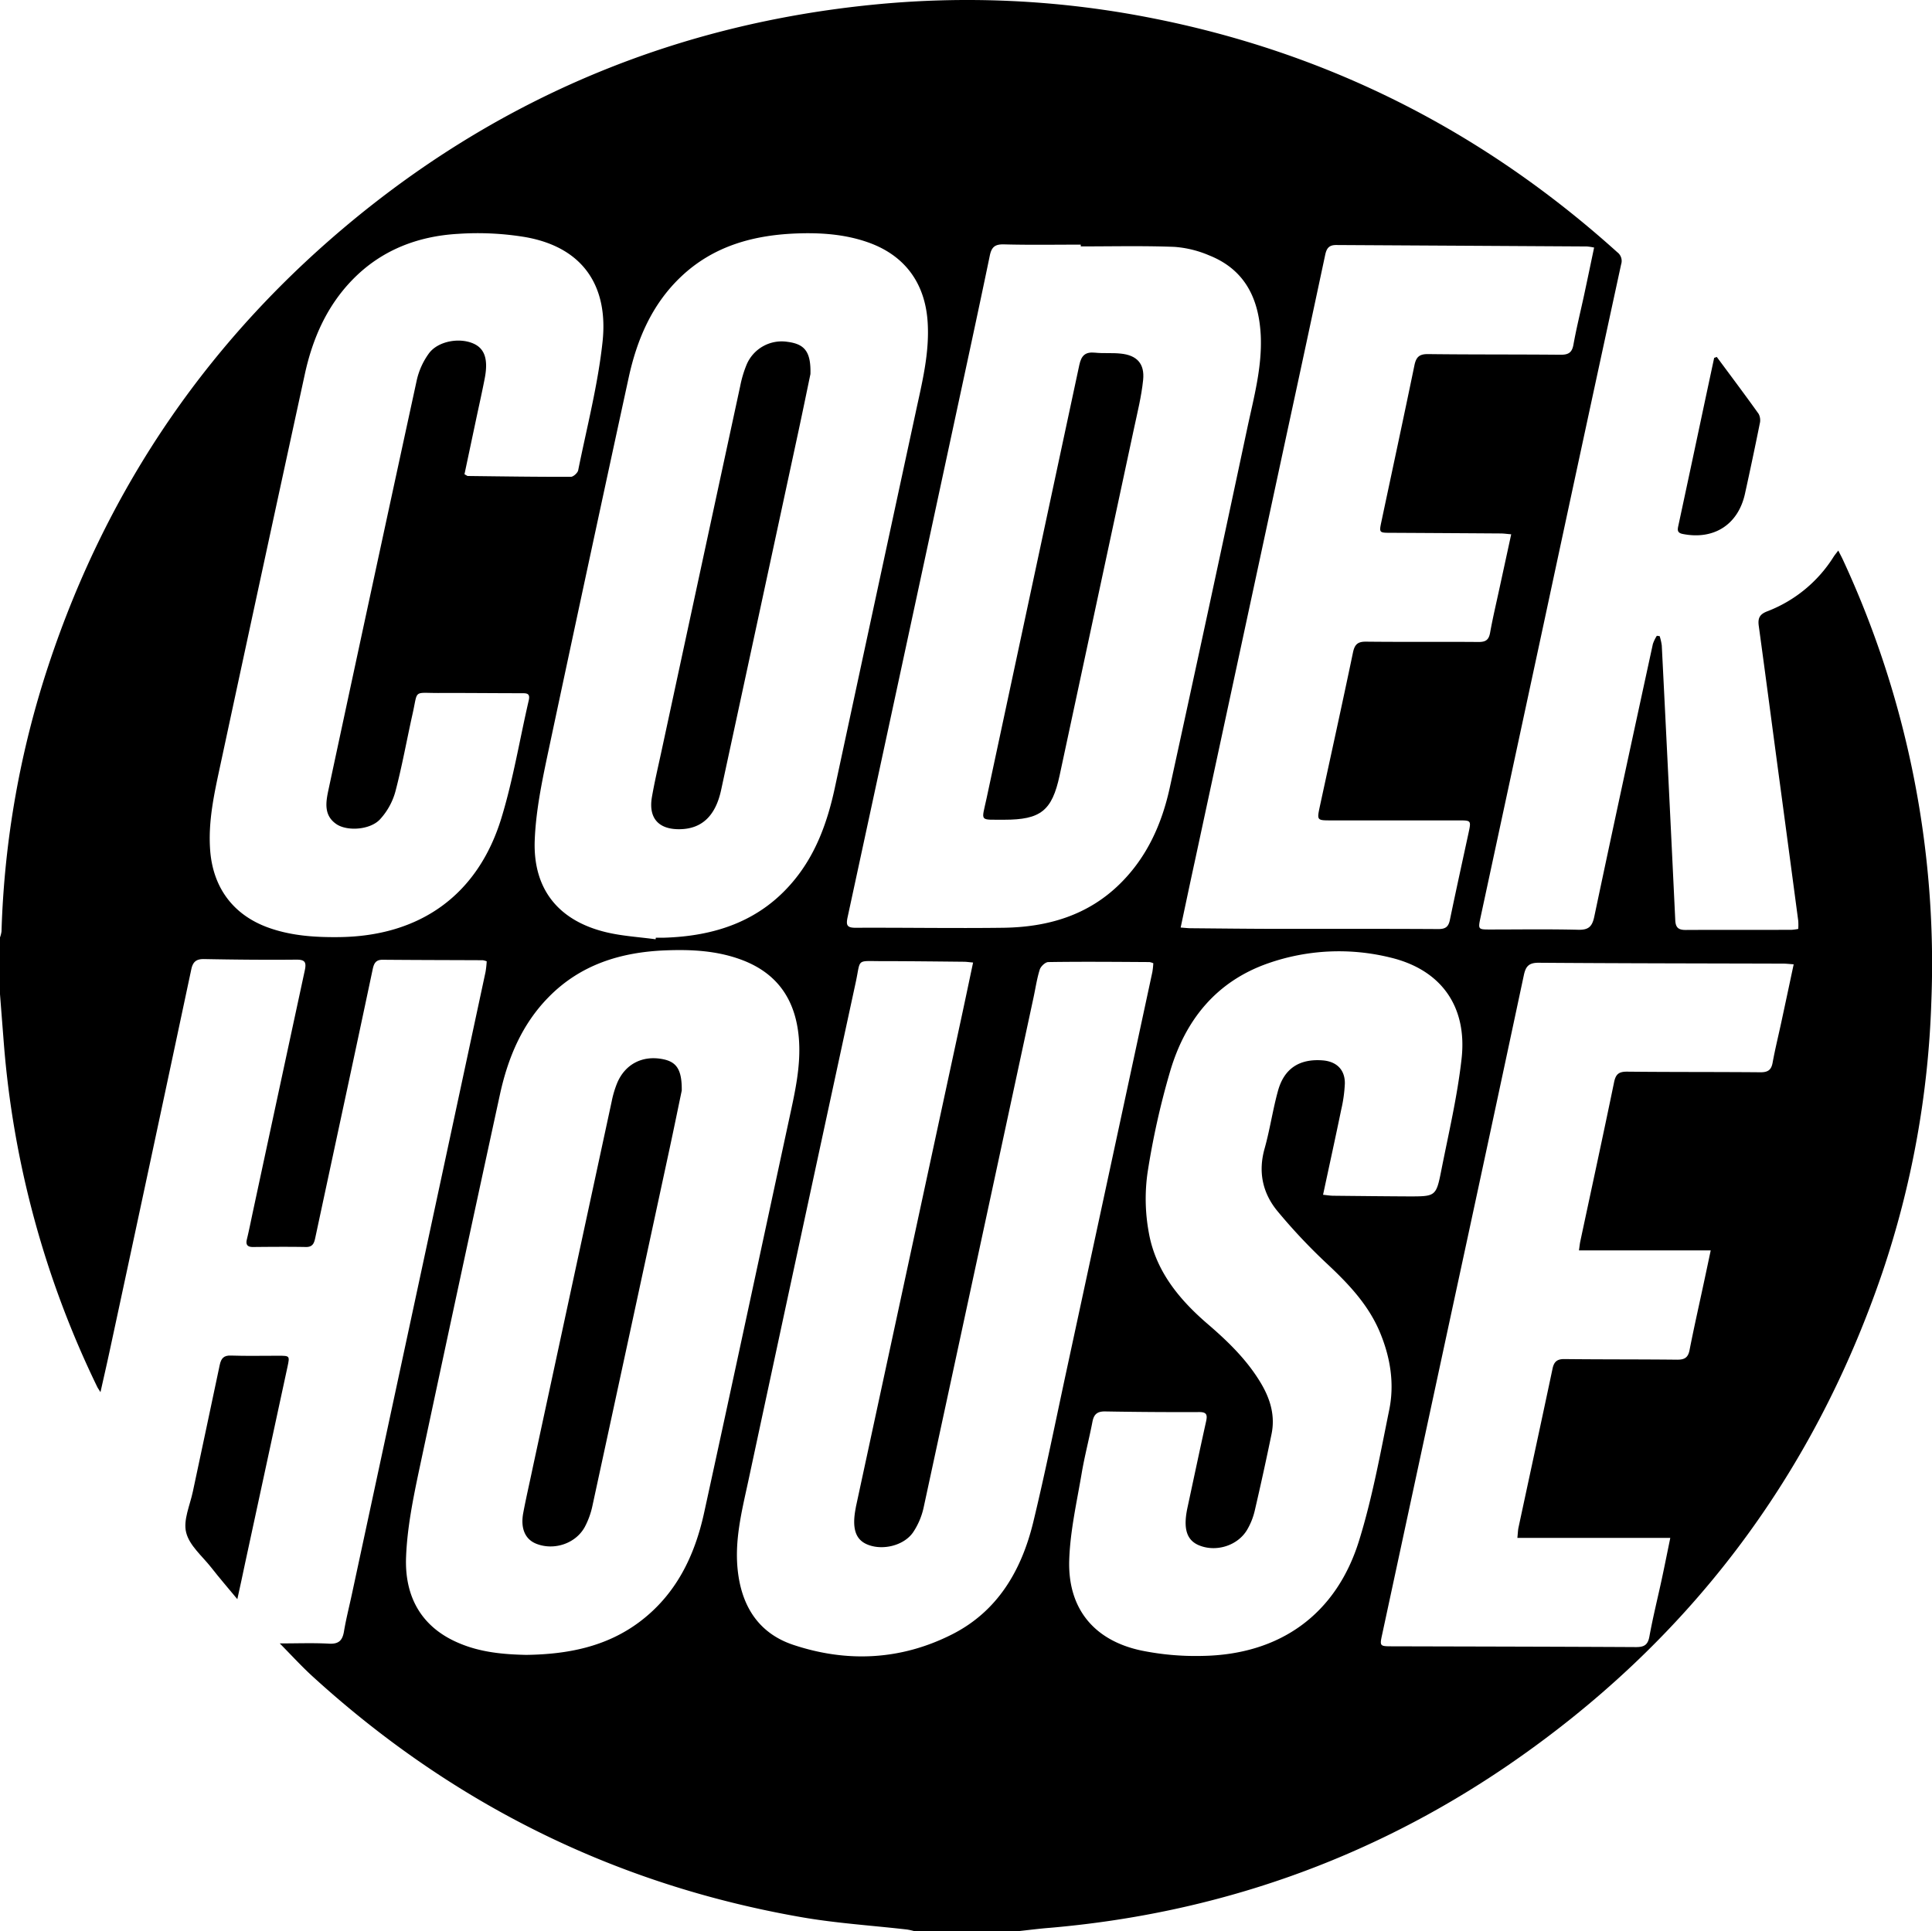<svg xmlns="http://www.w3.org/2000/svg" viewBox="0 0 791.81 791.55"><g id="Layer_2" data-name="Layer 2"><g id="Layer_1-2" data-name="Layer 1"><g id="mMDgnN.tif"><path d="M417.4,791.55H374.73a27.08,27.08,0,0,0-2.91-.65c-14.5-1.67-29.12-2.58-43.46-5.09-76.28-13.32-142.93-46.43-200.13-98.56-4.61-4.2-8.81-8.82-13.57-13.63,7.11,0,13.67-.26,20.2.1,4,.22,5.51-1.35,6.12-5.05.85-5.08,2.14-10.1,3.22-15.15Q171.64,525.95,199,398.35a39.78,39.78,0,0,0,.47-4.33,8.68,8.68,0,0,0-1.58-.44c-13.71-.06-27.41-.07-41.11-.19-2.73,0-3.49,1.45-4,3.73q-6.57,31.06-13.25,62.1-5.15,24-10.31,48.09c-.46,2.17-1,3.87-3.87,3.82-7.23-.13-14.47-.07-21.71,0-2.28,0-3-1-2.45-3.17.88-3.64,1.61-7.31,2.39-11q10.64-49.6,21.33-99.18c.77-3.53,0-4.47-3.61-4.43-12.54.12-25.08,0-37.61-.24-3.19-.06-4.61,1.06-5.28,4.16Q61.76,475.65,44.89,554c-1.14,5.31-2.36,10.59-3.71,16.63-.78-1.26-1.09-1.67-1.31-2.12A392.56,392.56,0,0,1,1.55,427.4Q.77,417.46,0,407.51V384.24a11.85,11.85,0,0,0,.62-2.48,383.38,383.38,0,0,1,19.26-109.1Q56.44,162.14,146.73,88.57c61.49-50,132-78.74,210.81-86.62A389.05,389.05,0,0,1,470.22,7.06c73.21,14.07,137.26,46.43,192.58,96.3a4.47,4.47,0,0,1,1.6,5q-16,73.8-31.8,147.63-12.9,60-25.81,120c-1.07,5-1,5,4,5,12,0,24.05-.19,36.07.11,4.28.11,5.7-1.39,6.55-5.43,7.85-37.26,15.93-74.48,24-111.69a15.21,15.21,0,0,1,1.63-3.38l1.16.15a22.38,22.38,0,0,1,.86,3.8q2.84,56.31,5.53,112.63c.14,3.1,1.37,4,4.25,4,14.48-.08,29,0,43.45-.06a20.58,20.58,0,0,0,2.71-.37,26.76,26.76,0,0,0,0-3.25q-3.62-27.27-7.28-54.53c-3-22.15-5.87-44.31-8.91-66.44-.44-3.22.4-4.8,3.6-6a55.59,55.59,0,0,0,27.06-22.29c.51-.8,1.13-1.52,1.93-2.58.8,1.59,1.41,2.71,1.94,3.86A393.55,393.55,0,0,1,791.53,410.8a385.27,385.27,0,0,1-20.1,110.9Q728.17,648.45,617.41,724c-56.45,38.41-119,60.27-187,66.18C426,790.52,421.72,791.08,417.4,791.55ZM442.94,101v-.73c-10.47,0-20.95.18-31.41-.1-3.73-.09-5.14,1-5.89,4.69-4.82,23.26-9.87,46.47-14.86,69.69q-21.64,100.68-43.39,201.36c-.7,3.26-.33,4.38,3.26,4.37,20.17-.09,40.34.26,60.5,0,18.1-.24,34.74-5,48-18.17,11-10.88,17.07-24.52,20.3-39.39Q495.56,249,511.27,175.1c2.65-12.36,6-24.62,5.44-37.45-.71-15.1-6.39-27.14-21.22-33a44,44,0,0,0-14.2-3.46C468.52,100.7,455.73,101,442.94,101ZM215.69,678.32c16.78-.24,32.73-3.24,46.46-13.56,14.94-11.24,22.56-27,26.43-44.73,11.77-53.85,23.28-107.75,34.91-161.63,2.35-10.87,4.85-21.72,3.9-33-1.31-15.44-8.63-26.46-23.5-32-10.15-3.78-20.7-4.28-31.33-3.85-18.12.74-34.59,5.79-47.68,19.12-11,11.17-16.73,25-20,40q-16.77,77.19-33.23,154.46c-2.44,11.58-4.79,23.38-5.23,35.14-.61,15.95,6.06,28.63,21.62,35.2C196.89,677.27,206.27,678.12,215.69,678.32Zm53-293.31.09-.65c1,0,2.07,0,3.1,0,21-.59,39.69-6.69,53.54-23.51,9.09-11,13.75-24.11,16.72-37.91q16.51-76.86,33.1-153.71c2.62-12.23,5.75-24.38,4.95-37.11-1-16.07-9.38-27.53-24.57-32.83-9-3.15-18.42-3.91-27.9-3.64-18.19.51-35.08,4.89-48.68,17.83-11.86,11.28-18,25.7-21.4,41.36q-16.73,77-33.12,154.09c-2.47,11.71-4.92,23.62-5.37,35.51-.75,20.07,9.79,33,29.29,37.67C255.06,383.7,262,384.08,268.71,385Zm130.1,9.52c-1.67-.15-2.67-.31-3.67-.32-11.24-.11-22.49-.25-33.73-.25-10.69,0-8.55-1.16-10.69,8.73q-22.07,102-43.94,204c-2.71,12.61-6,25.15-4.25,38.28,1.87,14.18,8.94,24.68,22.62,29.24,22.12,7.36,44.17,6.27,65.08-4.31,18.73-9.48,28.45-26.28,33.24-45.92,5-20.68,9.2-41.58,13.69-62.4q17.59-81.57,35.14-163.16a31.92,31.92,0,0,0,.39-3.6,6.78,6.78,0,0,0-1.54-.48c-13.83-.08-27.66-.21-41.49,0-1.22,0-3.08,1.76-3.5,3.06-1.16,3.67-1.72,7.54-2.53,11.33q-22.5,104.67-45.1,209.33a29.64,29.64,0,0,1-4.19,9.87c-3.78,5.69-12.92,7.82-19.17,5-4.58-2.06-6-6.61-4.48-14.61.05-.25.08-.51.13-.76l42.36-196.46C395.05,412.43,396.86,403.74,398.81,394.53Zm143.43,95.19c1.64.17,2.88.38,4.12.4,10.34.11,20.67.22,31,.27,11,0,11.24.05,13.36-10.68,3-15.18,6.58-30.32,8.3-45.66,2.44-21.6-8.46-36.62-29.19-41.57a87.91,87.91,0,0,0-50,2.34c-21.41,7.45-34.08,23.36-40.27,44.39a322.46,322.46,0,0,0-9.24,41.53,76.14,76.14,0,0,0,.54,24.56c2.77,15.57,12.34,27.27,24.08,37.36,8.45,7.26,16.43,15,22.11,24.73,3.69,6.34,5.61,13.08,4.1,20.4q-3.24,15.74-6.88,31.39a27.85,27.85,0,0,1-3.13,7.86c-3.87,6.54-12.74,9.27-19.73,6.36-5.1-2.12-6.55-6.91-4.71-15.47,2.53-11.74,5-23.49,7.6-35.2.64-2.81.3-4-2.94-3.94q-19.19.08-38.38-.26c-3.22-.06-4.64,1.13-5.23,4.22-1.37,7.1-3.23,14.1-4.43,21.22-2,11.81-4.72,23.65-5.09,35.54-.61,19.79,10.12,32.86,29.46,37a111.18,111.18,0,0,0,25,2.23c31.88-.49,55-17,64.37-47.38,5.4-17.45,8.68-35.59,12.33-53.53,2.18-10.73.46-21.35-3.73-31.51-4.66-11.28-12.73-19.84-21.49-28.06a235,235,0,0,1-20.66-21.91c-6-7.32-7.91-15.94-5.23-25.49,2.2-7.81,3.34-15.92,5.51-23.75,2.54-9.2,8.85-13.21,18.33-12.47,5.68.45,9.16,3.83,9.07,9.51a58.27,58.27,0,0,1-1.49,10.7C547.3,466.38,544.79,477.83,542.24,489.72ZM190.36,194.39c.91.49,1.13.71,1.36.71,14.08.17,28.16.38,42.25.34,1,0,2.8-1.61,3-2.71,3.54-17.58,8.11-35.07,10-52.84,2.3-22-7.42-38.34-31.46-42.67a119,119,0,0,0-27.72-1.37c-16.6.94-31.56,6.68-43.39,18.87-10.48,10.8-16.31,24.11-19.46,38.6q-17.49,80.42-34.76,160.87c-2.42,11.25-4.89,22.46-4.06,34.12,1.11,15.65,9.63,27,24.42,32.11,9.18,3.19,18.68,3.79,28.28,3.69,33.21-.32,57-17.14,66.68-48.83,4.82-15.75,7.48-32.16,11.21-48.24.68-3-1-2.89-3-2.9-11.38,0-22.76-.14-34.13-.09-10.28,0-8.26-1.42-10.47,8.47-2.4,10.71-4.31,21.54-7.12,32.14a27.72,27.72,0,0,1-6.27,11.2c-4,4.29-13.28,4.94-17.76,2-5.34-3.57-4.44-9-3.36-14.06q18-84.08,36.23-168.08a29.84,29.84,0,0,1,4.89-10.78c3.68-5.12,12.58-6.73,18.43-4.06,4.54,2.07,6,6.5,4.51,14.22-1.1,5.7-2.39,11.37-3.59,17.05Q192.72,183.26,190.36,194.39Zm293.52,185.8c1.8.13,2.92.27,4.05.28,11.63.1,23.26.24,34.89.26,22.24,0,44.47-.05,66.7.08,3,0,4.13-1,4.7-3.75,2.46-11.87,5.07-23.72,7.63-35.57,1.12-5.22,1.13-5.22-4.14-5.22h-52c-6,0-6,0-4.81-5.65,4.56-21.07,9.21-42.12,13.61-63.21.7-3.33,2-4.44,5.37-4.4,15.38.17,30.76,0,46.14.13,2.86,0,4.14-.84,4.67-3.75,1.14-6.35,2.65-12.63,4-18.94L619.35,219c-1.74-.14-3-.33-4.23-.34q-22.49-.15-45-.27c-4.92,0-4.94,0-3.95-4.66,4.52-21.34,9.12-42.66,13.52-64,.7-3.4,2-4.64,5.64-4.59,18.09.22,36.19.1,54.28.27,3.12,0,4.64-.81,5.24-4.09,1.23-6.86,2.92-13.63,4.39-20.44,1.37-6.39,2.7-12.79,4.09-19.41a23.45,23.45,0,0,0-3-.45q-51.37-.3-102.74-.59c-3.08,0-3.94,1.53-4.49,4.11q-7.7,36.17-15.52,72.3-18.93,88-37.86,176C487.79,361.7,485.91,370.63,483.88,380.19Zm251.24,15.07c-1.89-.13-3-.28-4.16-.28-33.48-.1-67-.11-100.44-.36-4,0-5.24,1.54-6,5.14q-14.84,69.69-29.9,139.33-14.1,65.49-28.19,131c-1,4.54-.84,4.69,3.62,4.71,33.48.09,67,.14,100.44.32,3.26,0,4.85-.81,5.49-4.29,1.43-7.87,3.37-15.64,5.06-23.47,1.15-5.35,2.22-10.72,3.51-17H621.88c.21-2,.22-3.12.46-4.23,4.65-21.71,9.36-43.4,13.95-65.12.62-3,2-4,5-3.94,15.38.17,30.77.08,46.15.25,3,0,4.4-.88,5-3.91,1.81-9.25,3.9-18.44,5.87-27.66.88-4.11,1.75-8.22,2.81-13.23h-54c.26-1.8.35-2.79.56-3.75,4.63-21.72,9.35-43.41,13.83-65.16.69-3.39,2-4.38,5.39-4.35,18.23.19,36.46.09,54.68.25,3,0,4.39-.95,4.92-4,1-5.46,2.33-10.85,3.5-16.27C731.68,411.44,733.34,403.64,735.12,395.26Z"/><path d="M703.6,146.3c5.75,7.76,11.55,15.48,17.16,23.34a5.64,5.64,0,0,1,.46,4q-2.9,14.41-6.07,28.77c-2.81,12.68-12.79,19-25.54,16.45-2.53-.52-2.05-2-1.67-3.79q5.4-25.16,10.73-50.32,1.92-9,3.86-18.06Z"/><path d="M97.27,655.48c-3.9-4.7-7.41-8.76-10.72-13-3.67-4.66-8.94-9-10.25-14.32C75,623.11,77.86,617,79.05,611.33c3.64-17.29,7.4-34.55,11-51.84.56-2.67,1.64-4,4.63-3.86,6.45.22,12.92.06,19.38.07,4.69,0,4.74,0,3.77,4.53q-8.67,40.28-17.39,80.55C99.49,645.39,98.47,650,97.27,655.48Z"/><path d="M411.55,336c-10.36-.09-9.32,1.06-7.21-8.78q19-88.8,38-177.58c.85-4,2.5-5.48,6.49-5.08,3.45.36,7,0,10.44.37,6.66.66,9.92,4.1,9.23,10.83s-2.32,13.2-3.72,19.76q-15.21,71.17-30.51,142.35C431.15,332.34,426.5,336,411.55,336Z"/><path d="M279.41,447c-1.37,6.52-3.09,15-4.9,23.41q-15.81,73.39-31.7,146.77a33,33,0,0,1-3.13,8.68c-3.72,6.83-12.56,9.77-19.83,6.93-4.6-1.79-6.6-6.27-5.4-12.68C215.6,614,217,608,218.27,601.9q16.22-75.28,32.45-150.56a41.19,41.19,0,0,1,2.21-7.4c3.24-7.73,10.28-11.39,18.53-9.84C277.22,435.18,279.51,438.29,279.41,447Z"/><path d="M332.15,153.32c-1.34,6.4-3.07,14.86-4.88,23.3q-15.84,73.59-31.72,147.16c-2.28,10.6-7.86,15.94-16.87,16.1-8.77.16-13-4.54-11.49-13.23,1.08-6.22,2.54-12.38,3.87-18.56q16.13-74.91,32.3-149.81a46.5,46.5,0,0,1,2.65-8.87,15.6,15.6,0,0,1,16.7-9.3C329.74,141,332.4,144.1,332.15,153.32Z"/></g></g></g></svg>